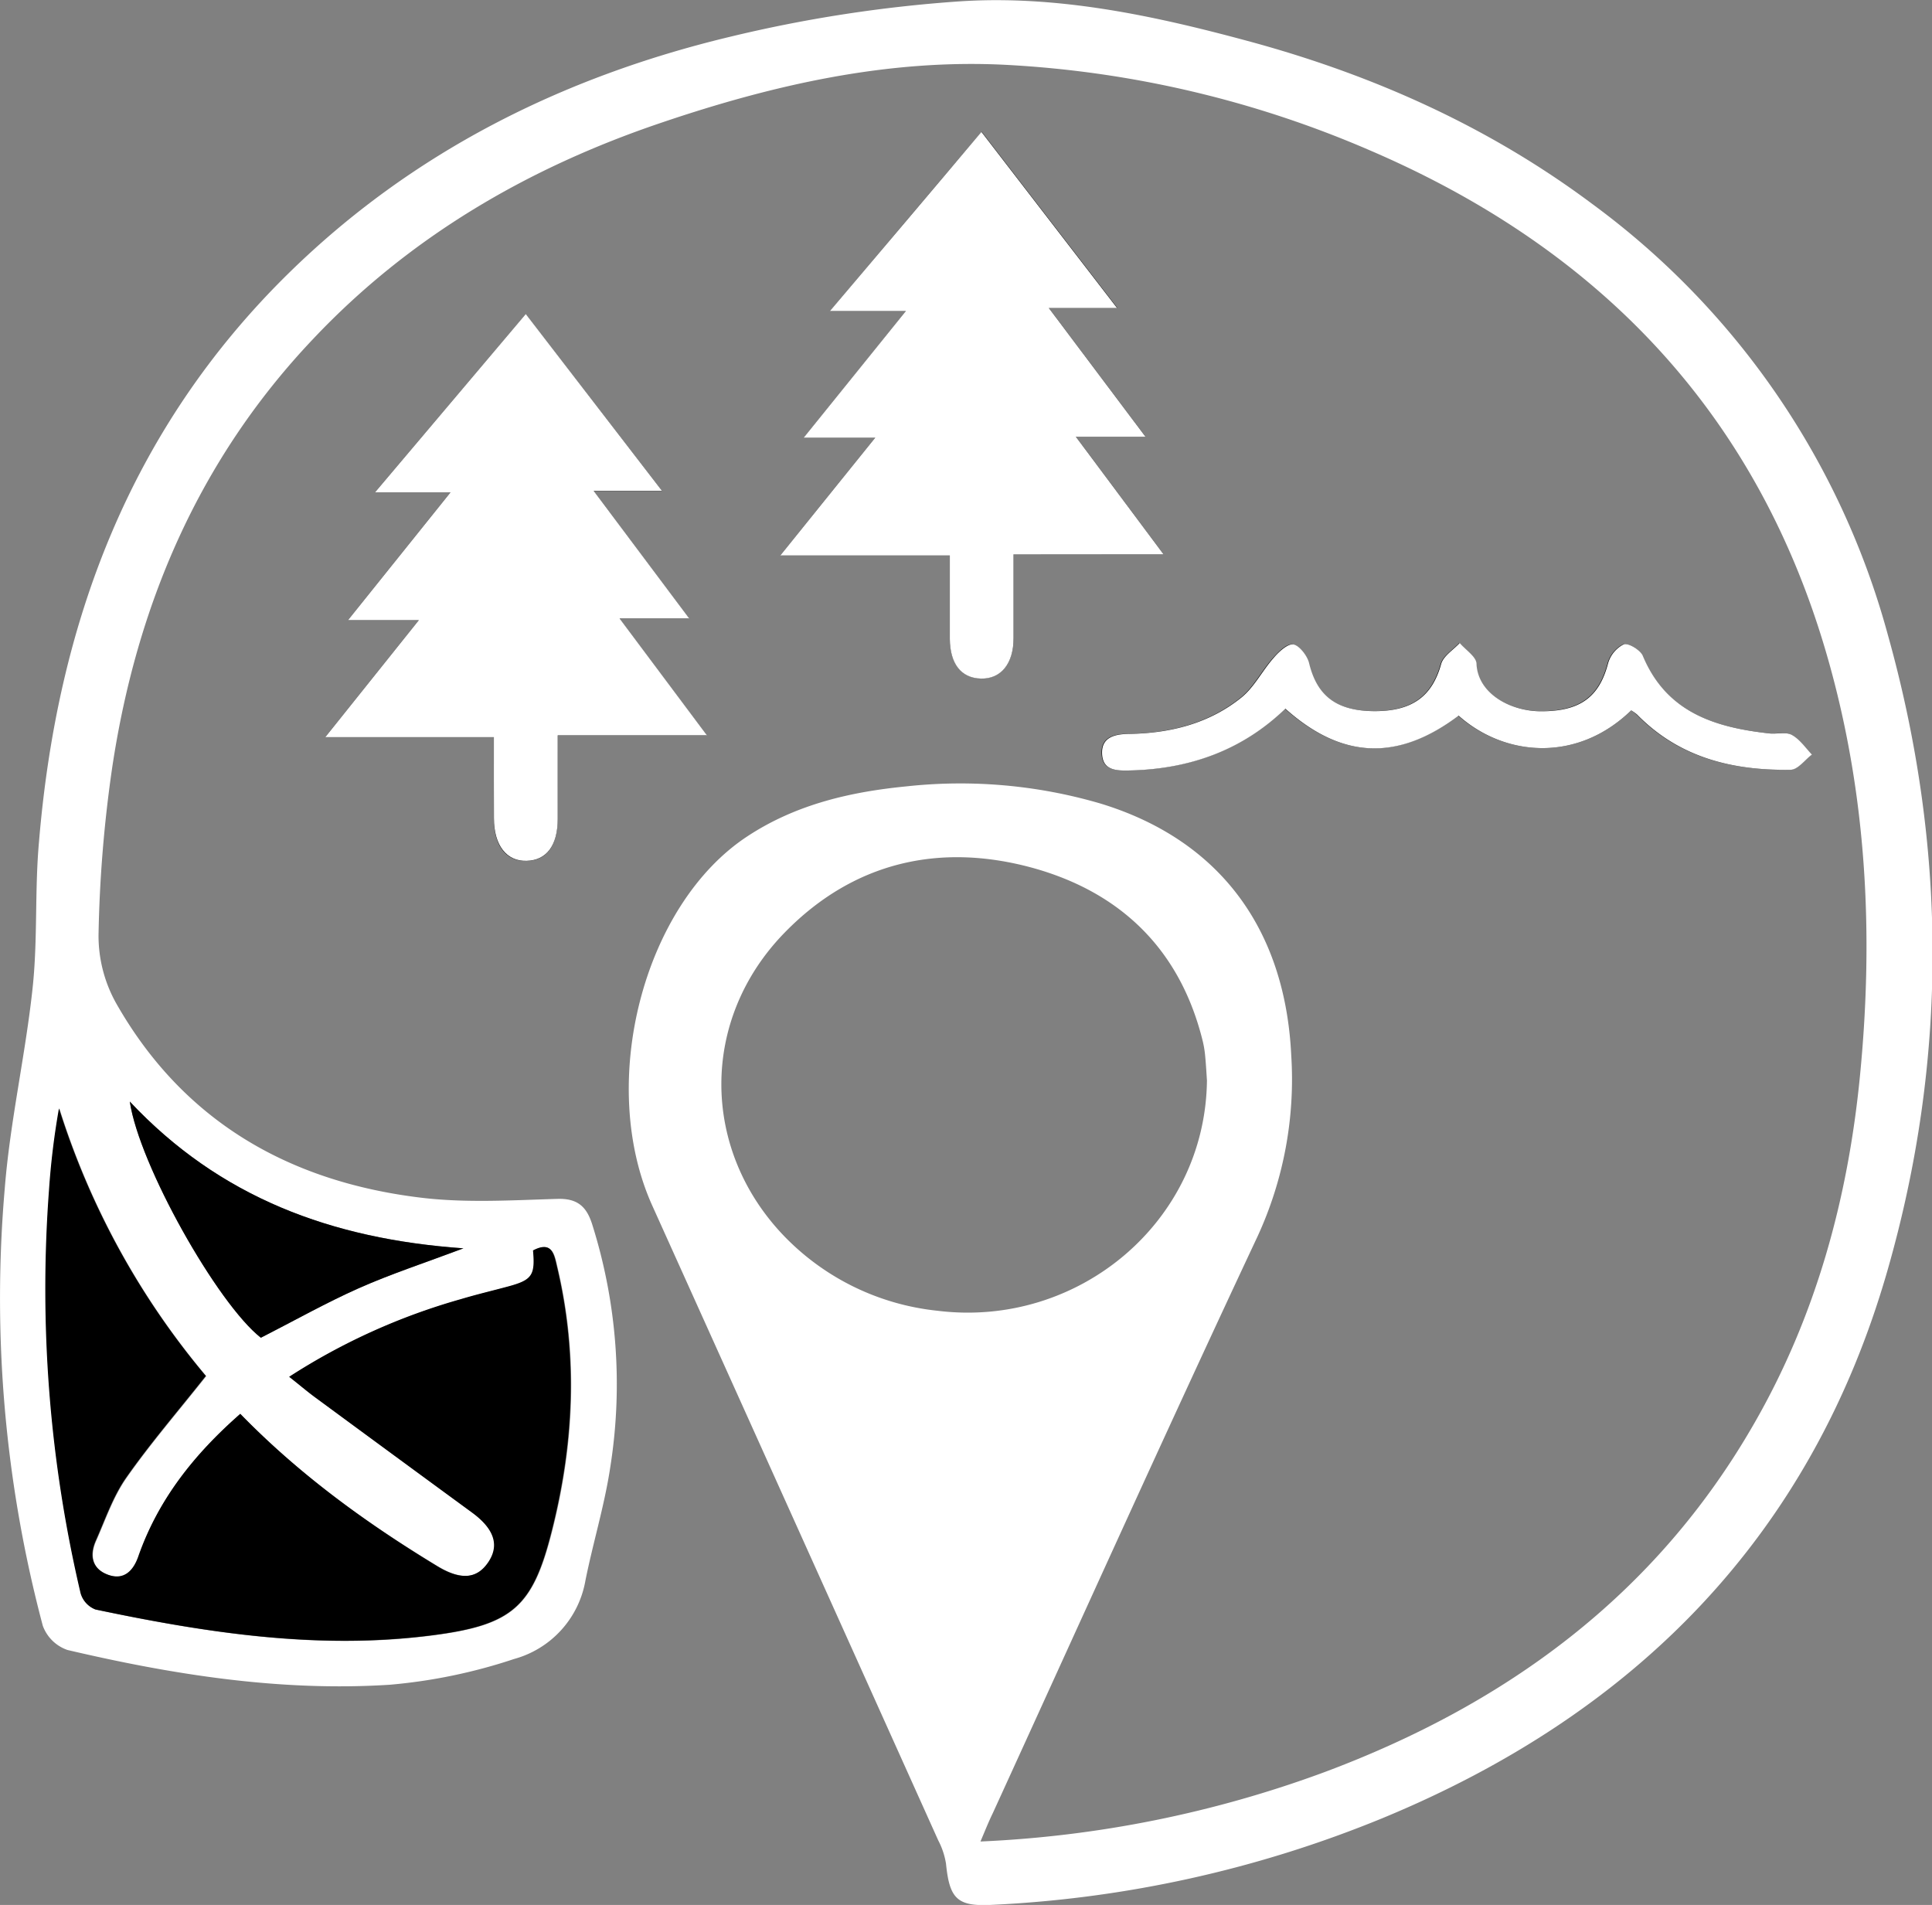 <svg id="Layer_1" data-name="Layer 1" xmlns="http://www.w3.org/2000/svg" viewBox="0 0 305.13 300.85">
<rect x="0" y="0" width="305.13" height="300.85" fill="#808080" stroke="none"/>
<defs>
<style>.cls-1{fill:#000;} .white{fill:#fff}</style>
</defs>
<title>aParkPlace</title>

<path class="cls-1" d="M287,192.78l-13.86-18.59h11c-5.19-6.92-9.95-13.25-15.27-20.33H279.7c-7.3-9.48-14.21-18.46-21.42-27.81-8,9.42-15.62,18.48-23.92,28.28h12l-16.14,20h11.28l-15,18.61h26.76c0,4.61,0,8.9,0,13.19,0,3.87,1.89,6.19,4.92,6.26s5.12-2.34,5.15-6.39c0-4.28,0-8.57,0-13.24Z" transform="translate(-103.24 -105.24)"/>

<path class="cls-1" d="M181.24,221.66c0,4.48,0,8.64,0,12.81,0,4.36,1.91,6.82,5.15,6.74s4.9-2.44,4.92-6.63,0-8.53,0-13.18h23.54l-13.8-18.46h11L197,182.78h10.79l-21.51-27.93L162.46,183h11.93L158.2,203.18h11.19l-14.78,18.48Z" transform="translate(-103.24 -105.24)"/>

<path class="cls-1" d="M360.86,217.43a6.64,6.64,0,0,1,.84.64c6.68,6.84,15.14,8.88,24.28,8.73,1.13,0,2.23-1.56,3.34-2.4-1-1.07-1.93-2.42-3.18-3.11-.94-.51-2.35-.1-3.54-.23-8.58-.95-16.23-3.34-20-12.29-.38-.91-2.27-2.05-3-1.78a4.87,4.87,0,0,0-2.47,3c-1.39,5.31-4.4,7.52-10.51,7.57-4.76,0-10.07-2.7-10.27-7.52,0-1.12-1.72-2.17-2.65-3.26-1,1.1-2.59,2.05-2.94,3.34-1.42,5.11-4.62,7.49-10.72,7.42-5.89-.08-8.89-2.46-10.13-7.59-.28-1.17-1.45-2.76-2.44-2.94s-2.29,1.14-3.14,2.1c-1.8,2-3.06,4.62-5.11,6.28-5.12,4.13-11.27,5.65-17.79,5.75-2.22,0-4.37.51-4.21,3.21.14,2.52,2.27,2.61,4.33,2.56,9.44-.2,17.79-3.17,24.61-9.76,9,8,17.79,8.31,27.36,1.1C340.86,224.72,352.3,225.75,360.86,217.43Z" transform="translate(-103.24 -105.24)"/>

<path class="white" d="M258.09,396.07a179.32,179.32,0,0,0,54.29-10.94c28.75-10.74,52.32-27.94,67.86-55,9.79-17,14.85-35.54,16.75-54.94,2.21-22.5,1.07-44.82-5.27-66.66-11.08-38.18-36-64-72-79.49a166.81,166.81,0,0,0-57.44-13.55c-18.8-1-37,3.16-54.65,9.15-21,7.1-39.73,18-55,34.2-18,19-27.82,42-31.67,67.62A208,208,0,0,0,118.8,253a21.86,21.86,0,0,0,2.86,10.82c10.61,18.58,27.34,28.09,48.14,30.58,7.08.85,14.34.39,21.51.18,3.17-.09,4.58,1.26,5.45,4a83.82,83.82,0,0,1,2.86,38.39c-.9,6-2.72,11.9-3.92,17.88a15.63,15.63,0,0,1-11.28,12.4,85.27,85.27,0,0,1-19.58,4.06c-17.23,1.11-34.2-1.56-50.95-5.49A6.36,6.36,0,0,1,110,362a201.43,201.43,0,0,1-6-69.17c.85-10.6,3.28-21.07,4.4-31.66.81-7.61.31-15.35,1-23,2.87-34.43,14.34-65.19,39.47-89.82,19.52-19.13,43.19-30.93,69.5-37.26a217.74,217.74,0,0,1,36.51-5.64c15.4-1,30.54,2.24,45.41,6.26,19.73,5.32,38.14,13.54,54.57,25.85a125,125,0,0,1,46.52,67.88c9.37,33.43,9.53,67.14-.06,100.51-12.06,41.94-39.81,69.93-79.7,86.42a185.25,185.25,0,0,1-61.82,13.71c-5.4.27-6.6-1-7.15-6.49a12,12,0,0,0-1.23-3.7q-22.56-50.14-45.17-100.26c-8.7-19.3-1.44-47.52,15.06-58.33,7.61-5,16.17-7,25.11-7.87A78.7,78.7,0,0,1,277,232.13c18.64,5.66,29.2,19.61,30.17,39.75a59.27,59.27,0,0,1-5.32,28.63c-14.2,30.25-27.93,60.73-41.83,91.12C259.39,392.92,258.87,394.23,258.09,396.07Zm35.77-120.2c-.06-.84-.14-2.4-.29-3.95a16,16,0,0,0-.43-2.47c-3.6-14.36-13-23.35-26.9-27.17-14.7-4-28.22-.84-39,10.17-13.55,13.81-13.31,34.5,0,48.17a39.3,39.3,0,0,0,24.08,11.63C273.55,315,293.61,298.21,293.86,275.87ZM141.19,328.53c-7.25,6.36-12.92,13.49-16,22.45-.81,2.35-2.21,3.93-4.79,3s-3-3-2-5.31c1.51-3.39,2.72-7,4.81-10,3.83-5.47,8.21-10.54,12.61-16.1a123,123,0,0,1-23.19-42.25,121.28,121.28,0,0,0-1.58,13,210.15,210.15,0,0,0,5,63.59,3.9,3.9,0,0,0,2.33,2.54c17.54,3.69,35.2,6.41,53.18,4.08,12.66-1.63,15.84-4.49,18.87-16.41,3.51-13.8,4.18-27.7.88-41.67-.47-2-.76-4.31-3.81-2.7.35,3.9-.16,4.66-3.78,5.65-2.54.69-5.11,1.29-7.64,2.05A99.85,99.85,0,0,0,149,322.68c1.54,1.24,2.71,2.25,4,3.17q12.42,9.15,24.89,18.28c3.46,2.53,4.36,5.21,2.57,7.86s-4.48,2.81-8.15.56C161,345.73,150.49,338.09,141.19,328.53Zm-17.45-49.32c1.48,10,13.84,31.92,20.7,37.3,5.2-2.65,10.2-5.48,15.42-7.8s10.4-4,16.57-6.32C155.56,300.92,137.94,294.34,123.74,279.21Z" transform="translate(-103.24 -105.24)"/>

<path class="white" d="M287,192.78H263.32c0,4.67,0,9,0,13.24,0,4-2,6.47-5.15,6.39s-4.89-2.39-4.92-6.26c0-4.29,0-8.58,0-13.19H226.48l15-18.61H230.18l16.14-20h-12c8.3-9.8,16-18.86,23.92-28.28,7.21,9.35,14.12,18.33,21.42,27.81H268.88c5.32,7.08,10.08,13.41,15.27,20.33h-11Z" transform="translate(-103.24 -105.24)"/>

<path class="white" d="M181.24,221.66H154.61l14.78-18.48H158.2L174.39,183H162.46l23.82-28.17,21.51,27.93H197l15.09,20.16h-11l13.8,18.46H191.32c0,4.65,0,8.92,0,13.18s-1.79,6.55-4.92,6.63-5.14-2.38-5.15-6.74C181.23,230.3,181.24,226.14,181.24,221.66Z" transform="translate(-103.24 -105.24)"/>

<path class="white" d="M360.86,217.43c-8.56,8.32-20,7.29-27.26.83-9.57,7.21-18.4,6.91-27.36-1.1-6.82,6.59-15.17,9.56-24.61,9.76-2.06.05-4.19,0-4.33-2.56-.16-2.7,2-3.18,4.21-3.21,6.52-.1,12.67-1.62,17.79-5.75,2.05-1.66,3.31-4.26,5.11-6.28.85-1,2.24-2.27,3.14-2.1s2.16,1.77,2.44,2.94c1.24,5.13,4.24,7.51,10.13,7.59,6.1.07,9.3-2.31,10.72-7.42.35-1.29,1.92-2.24,2.94-3.34.93,1.09,2.61,2.14,2.65,3.26.2,4.82,5.51,7.56,10.27,7.52,6.11,0,9.12-2.26,10.51-7.57a4.87,4.87,0,0,1,2.47-3c.7-.27,2.59.87,3,1.78,3.72,8.95,11.37,11.34,20,12.29,1.19.13,2.6-.28,3.54.23,1.25.69,2.14,2,3.18,3.11-1.11.84-2.21,2.38-3.34,2.4-9.14.15-17.6-1.89-24.28-8.73A6.64,6.64,0,0,0,360.86,217.43Z" transform="translate(-103.24 -105.24)"/>

<path class="cls-1" d="M141.19,328.53c9.3,9.56,19.84,17.2,31,24,3.67,2.25,6.3,2.17,8.15-.56s.89-5.33-2.57-7.86Q165.33,335,152.9,325.85c-1.24-.92-2.41-1.93-4-3.17A99.85,99.85,0,0,1,176,310.42c2.53-.76,5.1-1.36,7.64-2.05,3.62-1,4.13-1.75,3.78-5.65,3.05-1.61,3.34.72,3.81,2.7,3.3,14,2.63,27.87-.88,41.67-3,11.92-6.21,14.78-18.87,16.41-18,2.33-35.64-.39-53.18-4.08a3.9,3.9,0,0,1-2.33-2.54,210.15,210.15,0,0,1-5-63.59,121.28,121.28,0,0,1,1.58-13,123,123,0,0,0,23.19,42.25c-4.4,5.56-8.78,10.63-12.61,16.1-2.09,3-3.3,6.61-4.81,10-1,2.34-.5,4.42,2,5.31s4-.65,4.79-3C128.27,342,133.94,334.89,141.19,328.53Z" transform="translate(-103.24 -105.24)"/>

<path class="cls-1" d="M123.74,279.21c14.2,15.13,31.82,21.71,52.69,23.18-6.17,2.33-11.49,4.06-16.57,6.32s-10.22,5.15-15.42,7.8C137.58,311.13,125.22,289.24,123.74,279.21Z" transform="translate(-103.24 -105.24)"/></svg>